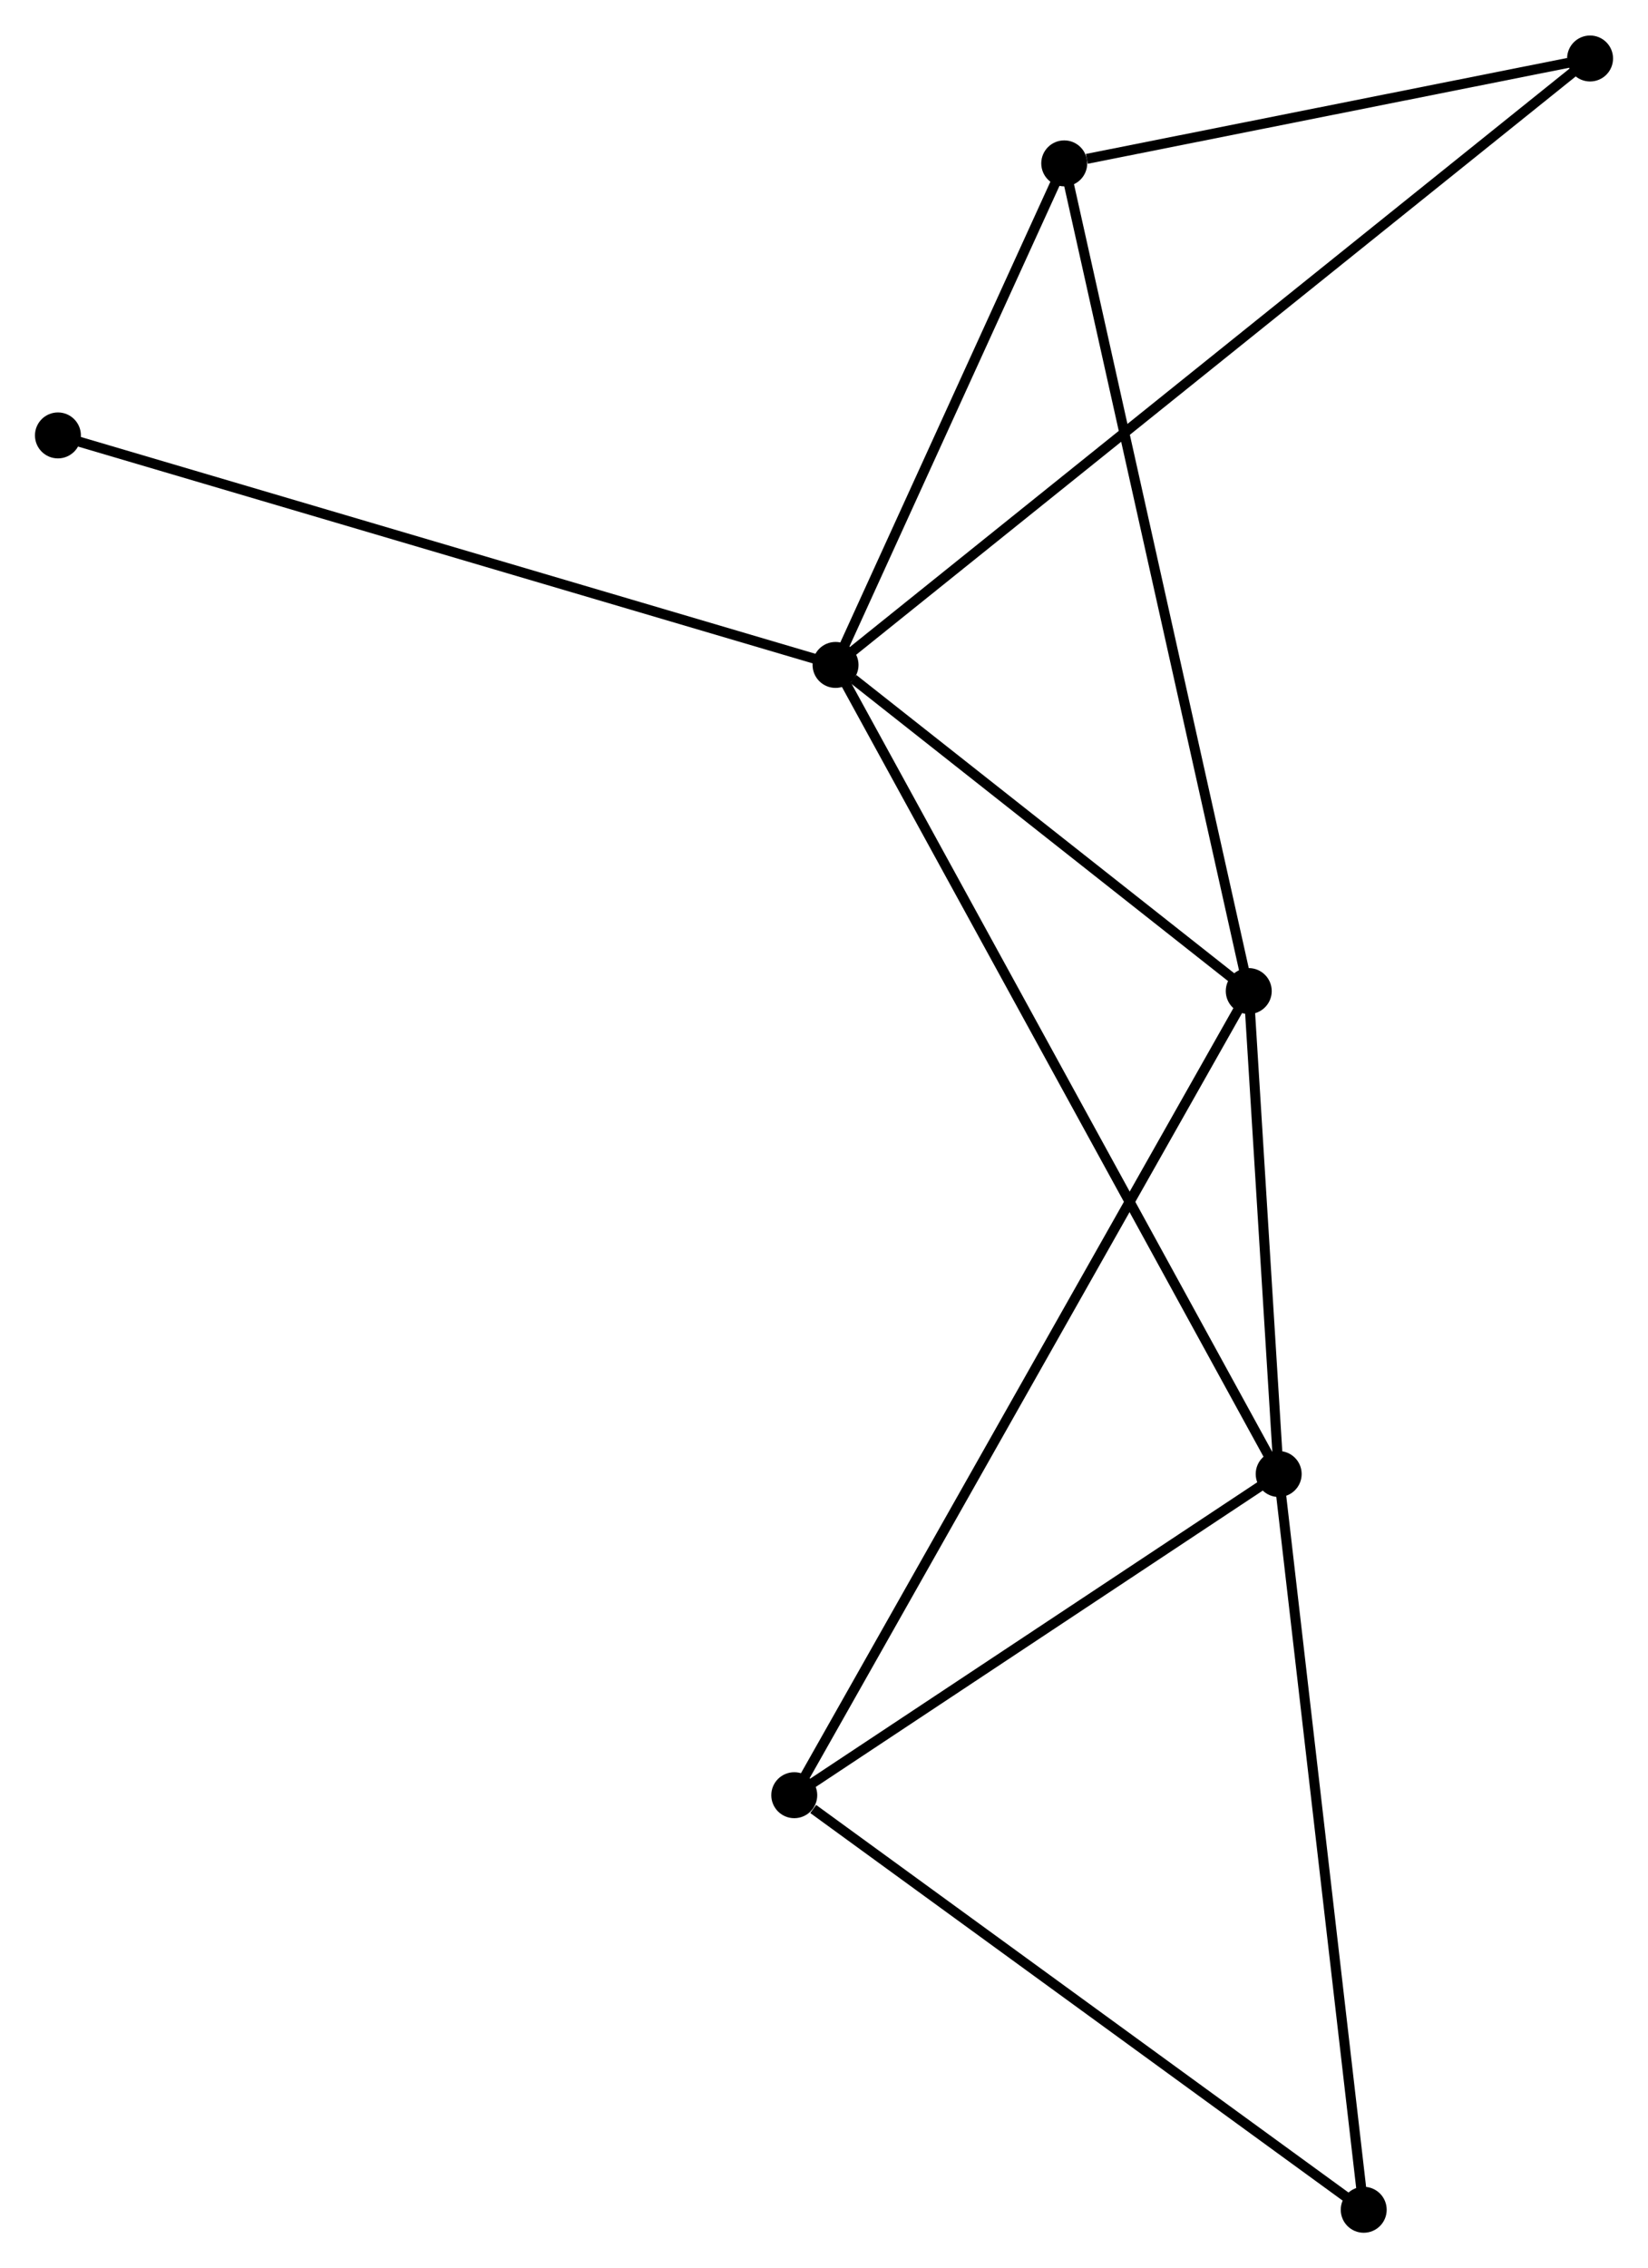 <?xml version="1.0" encoding="UTF-8" standalone="no"?>
<!DOCTYPE svg PUBLIC "-//W3C//DTD SVG 1.1//EN"
 "http://www.w3.org/Graphics/SVG/1.1/DTD/svg11.dtd">
<!-- Generated by graphviz version 2.36.0 (20140111.2315)
 -->
<!-- Title: %3 Pages: 1 -->
<svg width="165pt" height="227pt"
 viewBox="0.00 0.00 164.99 226.88" xmlns="http://www.w3.org/2000/svg" xmlns:xlink="http://www.w3.org/1999/xlink">
<g id="graph0" class="graph" transform="scale(1 1) rotate(0) translate(4 222.881)">
<title>%3</title>
<!-- 0 -->
<g id="node1" class="node"><title>0</title>
<ellipse fill="black" stroke="black" cx="79.651" cy="-156.394" rx="1.8" ry="1.8"/>
</g>
<!-- 1 -->
<g id="node2" class="node"><title>1</title>
<ellipse fill="black" stroke="black" cx="121.019" cy="-123.756" rx="1.8" ry="1.8"/>
</g>
<!-- 0&#45;&#45;1 -->
<g id="edge1" class="edge"><title>0&#45;&#45;1</title>
<path fill="none" stroke="black" d="M81.429,-154.991C88.233,-149.623 112.581,-130.414 119.295,-125.117"/>
</g>
<!-- 2 -->
<g id="node3" class="node"><title>2</title>
<ellipse fill="black" stroke="black" cx="124.016" cy="-75.428" rx="1.8" ry="1.8"/>
</g>
<!-- 0&#45;&#45;2 -->
<g id="edge2" class="edge"><title>0&#45;&#45;2</title>
<path fill="none" stroke="black" d="M80.578,-154.703C86.352,-144.166 117.336,-87.619 123.095,-77.109"/>
</g>
<!-- 4 -->
<g id="node4" class="node"><title>4</title>
<ellipse fill="black" stroke="black" cx="102.546" cy="-206.585" rx="1.8" ry="1.8"/>
</g>
<!-- 0&#45;&#45;4 -->
<g id="edge3" class="edge"><title>0&#45;&#45;4</title>
<path fill="none" stroke="black" d="M80.413,-158.064C83.889,-165.684 98.228,-197.118 101.758,-204.857"/>
</g>
<!-- 6 -->
<g id="node5" class="node"><title>6</title>
<ellipse fill="black" stroke="black" cx="155.191" cy="-217.081" rx="1.8" ry="1.8"/>
</g>
<!-- 0&#45;&#45;6 -->
<g id="edge4" class="edge"><title>0&#45;&#45;6</title>
<path fill="none" stroke="black" d="M81.229,-157.661C91.06,-165.559 143.816,-207.943 153.622,-215.82"/>
</g>
<!-- 7 -->
<g id="node6" class="node"><title>7</title>
<ellipse fill="black" stroke="black" cx="1.8" cy="-179.361" rx="1.8" ry="1.8"/>
</g>
<!-- 0&#45;&#45;7 -->
<g id="edge5" class="edge"><title>0&#45;&#45;7</title>
<path fill="none" stroke="black" d="M77.727,-156.961C66.956,-160.139 14.252,-175.687 3.657,-178.813"/>
</g>
<!-- 1&#45;&#45;2 -->
<g id="edge6" class="edge"><title>1&#45;&#45;2</title>
<path fill="none" stroke="black" d="M121.148,-121.68C121.641,-113.73 123.405,-85.286 123.891,-77.443"/>
</g>
<!-- 1&#45;&#45;4 -->
<g id="edge8" class="edge"><title>1&#45;&#45;4</title>
<path fill="none" stroke="black" d="M120.563,-125.804C118.007,-137.263 105.501,-193.337 102.987,-204.609"/>
</g>
<!-- 3 -->
<g id="node7" class="node"><title>3</title>
<ellipse fill="black" stroke="black" cx="75.518" cy="-43.287" rx="1.8" ry="1.8"/>
</g>
<!-- 1&#45;&#45;3 -->
<g id="edge7" class="edge"><title>1&#45;&#45;3</title>
<path fill="none" stroke="black" d="M120.069,-122.076C114.148,-111.603 82.37,-55.404 76.463,-44.958"/>
</g>
<!-- 2&#45;&#45;3 -->
<g id="edge9" class="edge"><title>2&#45;&#45;3</title>
<path fill="none" stroke="black" d="M122.403,-74.358C115.039,-69.478 84.666,-49.349 77.188,-44.393"/>
</g>
<!-- 5 -->
<g id="node8" class="node"><title>5</title>
<ellipse fill="black" stroke="black" cx="132.529" cy="-1.8" rx="1.8" ry="1.8"/>
</g>
<!-- 2&#45;&#45;5 -->
<g id="edge10" class="edge"><title>2&#45;&#45;5</title>
<path fill="none" stroke="black" d="M124.227,-73.608C125.394,-63.51 131.068,-14.44 132.295,-3.827"/>
</g>
<!-- 4&#45;&#45;6 -->
<g id="edge12" class="edge"><title>4&#45;&#45;6</title>
<path fill="none" stroke="black" d="M104.808,-207.036C113.468,-208.762 144.453,-214.94 152.996,-216.643"/>
</g>
<!-- 3&#45;&#45;5 -->
<g id="edge11" class="edge"><title>3&#45;&#45;5</title>
<path fill="none" stroke="black" d="M77.415,-41.907C86.225,-35.495 123.059,-8.691 131.012,-2.904"/>
</g>
</g>
</svg>

